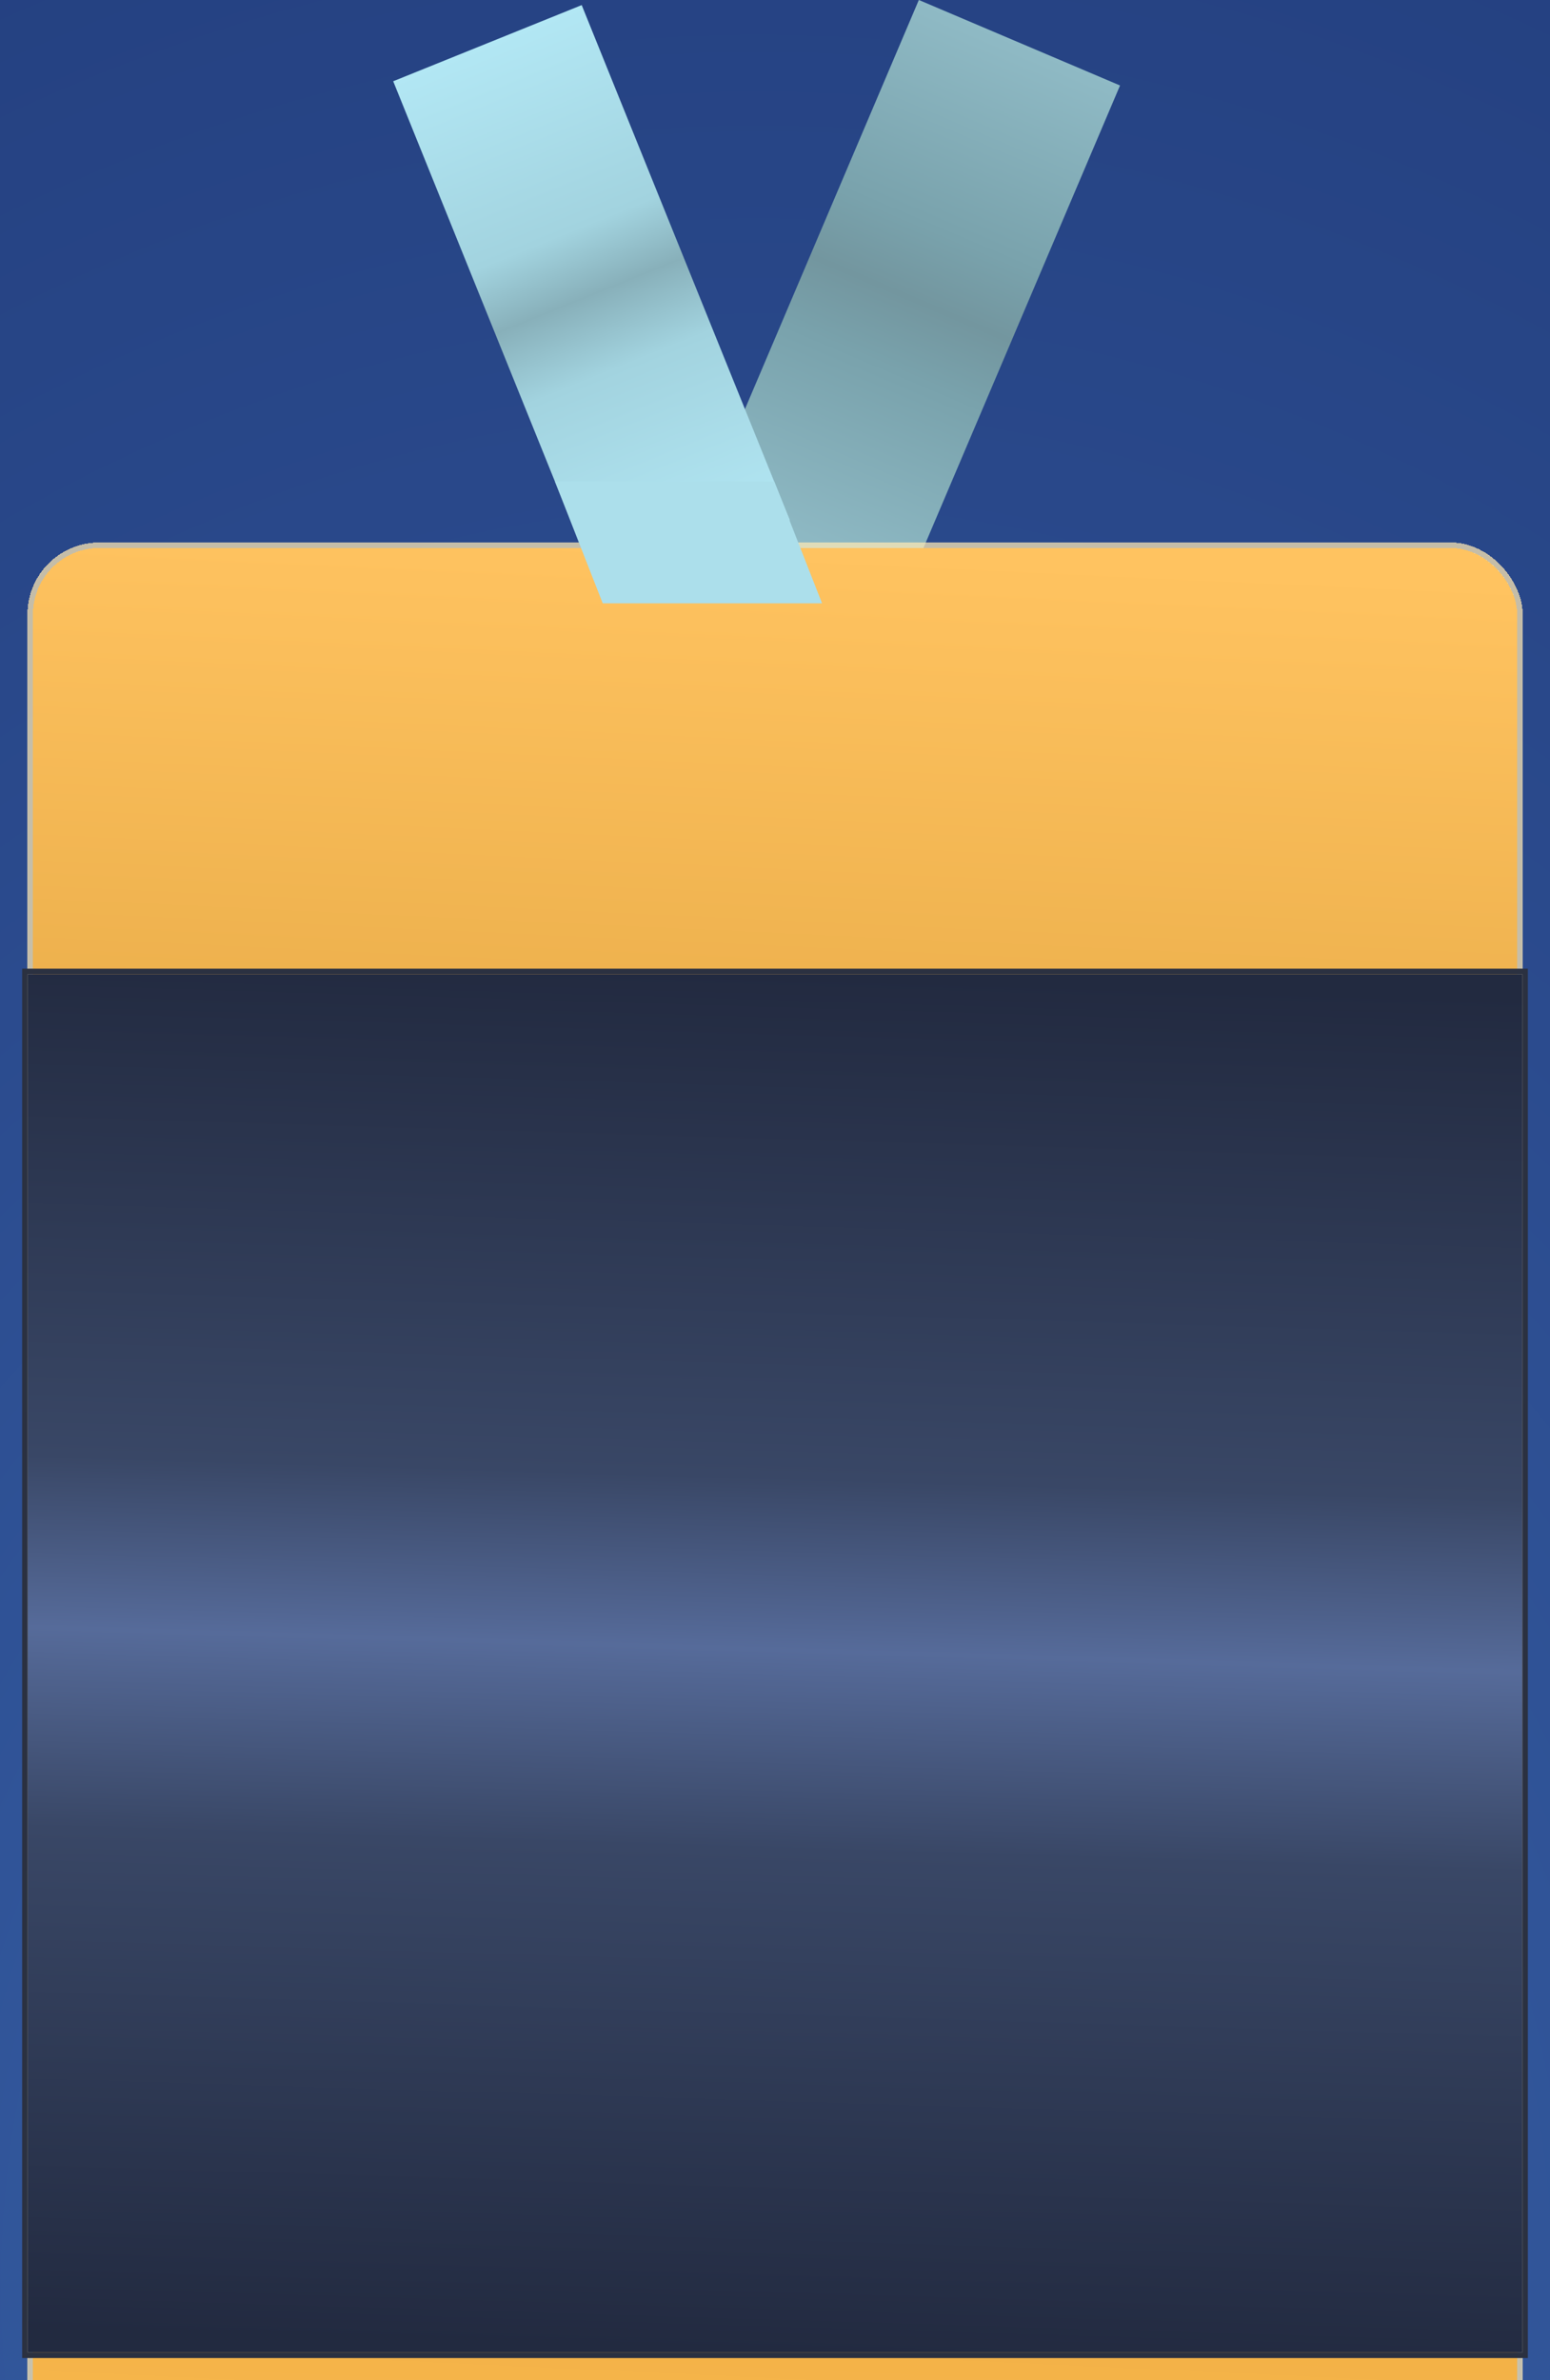 <svg width="280" height="430" viewBox="0 0 280 430" fill="none" xmlns="http://www.w3.org/2000/svg">
  <rect x="-388" y="-196" width="1050" height="1216" fill="url(#paint0_radial_0_1)" />
  <rect width="39.506" height="100.362"
    transform="matrix(-0.92 -0.391 -0.391 0.92 202.329 15.442)"
    fill="url(#paint1_linear_0_1)" />
  <rect x="71.03" y="14.678" width="36.725" height="100.362"
    transform="rotate(-22 71.03 14.678)" fill="url(#paint2_linear_0_1)" />
  <g filter="url(#filter0_d_0_1)">
    <rect x="5.951" y="95" width="268.126" height="381" rx="12" fill="url(#paint3_linear_0_1)"
      shape-rendering="crispEdges" />
    <rect x="5.451" y="94.5" width="269.126" height="382" rx="12.5" stroke="#FFE9B4"
      stroke-opacity="0.73" shape-rendering="crispEdges" />
  </g>
  <path d="M148.5 109H108.881L100.258 87H139.876L148.5 109Z" fill="#ACDFEB" />
  <g filter="url(#filter1_d_0_1)">
    <rect x="5" y="172" width="270" height="249" fill="url(#paint4_linear_0_1)" />
    <rect x="4.5" y="171.5" width="271" height="250" stroke="#2B3141" />
  </g>
  <defs>
    <filter id="filter0_d_0_1" x="0.951" y="94" width="278.126" height="391"
      filterUnits="userSpaceOnUse" color-interpolation-filters="sRGB">
      <feFlood flood-opacity="0" result="BackgroundImageFix" />
      <feColorMatrix in="SourceAlpha" type="matrix"
        values="0 0 0 0 0 0 0 0 0 0 0 0 0 0 0 0 0 0 127 0" result="hardAlpha" />
      <feOffset dy="4" />
      <feGaussianBlur stdDeviation="2" />
      <feComposite in2="hardAlpha" operator="out" />
      <feColorMatrix type="matrix" values="0 0 0 0 0 0 0 0 0 0 0 0 0 0 0 0 0 0 0.38 0" />
      <feBlend mode="normal" in2="BackgroundImageFix" result="effect1_dropShadow_0_1" />
      <feBlend mode="normal" in="SourceGraphic" in2="effect1_dropShadow_0_1" result="shape" />
    </filter>
    <filter id="filter1_d_0_1" x="0" y="171" width="280" height="259" filterUnits="userSpaceOnUse"
      color-interpolation-filters="sRGB">
      <feFlood flood-opacity="0" result="BackgroundImageFix" />
      <feColorMatrix in="SourceAlpha" type="matrix"
        values="0 0 0 0 0 0 0 0 0 0 0 0 0 0 0 0 0 0 127 0" result="hardAlpha" />
      <feOffset dy="4" />
      <feGaussianBlur stdDeviation="2" />
      <feComposite in2="hardAlpha" operator="out" />
      <feColorMatrix type="matrix" values="0 0 0 0 0 0 0 0 0 0 0 0 0 0 0 0 0 0 0.38 0" />
      <feBlend mode="normal" in2="BackgroundImageFix" result="effect1_dropShadow_0_1" />
      <feBlend mode="normal" in="SourceGraphic" in2="effect1_dropShadow_0_1" result="shape" />
    </filter>
    <radialGradient id="paint0_radial_0_1" cx="0" cy="0" r="1" gradientUnits="userSpaceOnUse"
      gradientTransform="translate(137 412) rotate(90) scale(608 525)">
      <stop stop-color="#3A64AC" />
      <stop offset="0.288" stop-color="#305498" />
      <stop offset="0.457" stop-color="#2B4B8E" />
      <stop offset="0.625" stop-color="#274586" />
      <stop offset="1" stop-color="#1F3776" />
    </radialGradient>
    <linearGradient id="paint1_linear_0_1" x1="19.753" y1="0" x2="19.753" y2="100.362"
      gradientUnits="userSpaceOnUse">
      <stop stop-color="#8FBAC5" />
      <stop offset="0.37" stop-color="#79A2AC" />
      <stop offset="0.5" stop-color="#73969F" />
      <stop offset="0.63" stop-color="#79A2AC" />
      <stop offset="1" stop-color="#8FBAC5" />
    </linearGradient>
    <linearGradient id="paint2_linear_0_1" x1="89.392" y1="14.678" x2="89.392" y2="115.04"
      gradientUnits="userSpaceOnUse">
      <stop stop-color="#B2E7F4" />
      <stop offset="0.37" stop-color="#A2D3DF" />
      <stop offset="0.49" stop-color="#88B0BA" />
      <stop offset="0.63" stop-color="#A2D3DF" />
      <stop offset="1" stop-color="#B2E7F4" />
    </linearGradient>
    <linearGradient id="paint3_linear_0_1" x1="140.195" y1="95" x2="122.523" y2="475.195"
      gradientUnits="userSpaceOnUse">
      <stop stop-color="#FFC360" />
      <stop offset="0.365" stop-color="#E2A541" />
      <stop offset="0.49" stop-color="#CE973E" />
      <stop offset="0.635" stop-color="#E2A137" />
      <stop offset="1" stop-color="#FFBE53" />
    </linearGradient>
    <linearGradient id="paint4_linear_0_1" x1="140.182" y1="172" x2="132.677" y2="420.785"
      gradientUnits="userSpaceOnUse">
      <stop stop-color="#222A40" />
      <stop offset="0.365" stop-color="#394766" />
      <stop offset="0.49" stop-color="#566B9A" />
      <stop offset="0.635" stop-color="#394766" />
      <stop offset="1" stop-color="#222A40" />
    </linearGradient>
  </defs>
</svg>